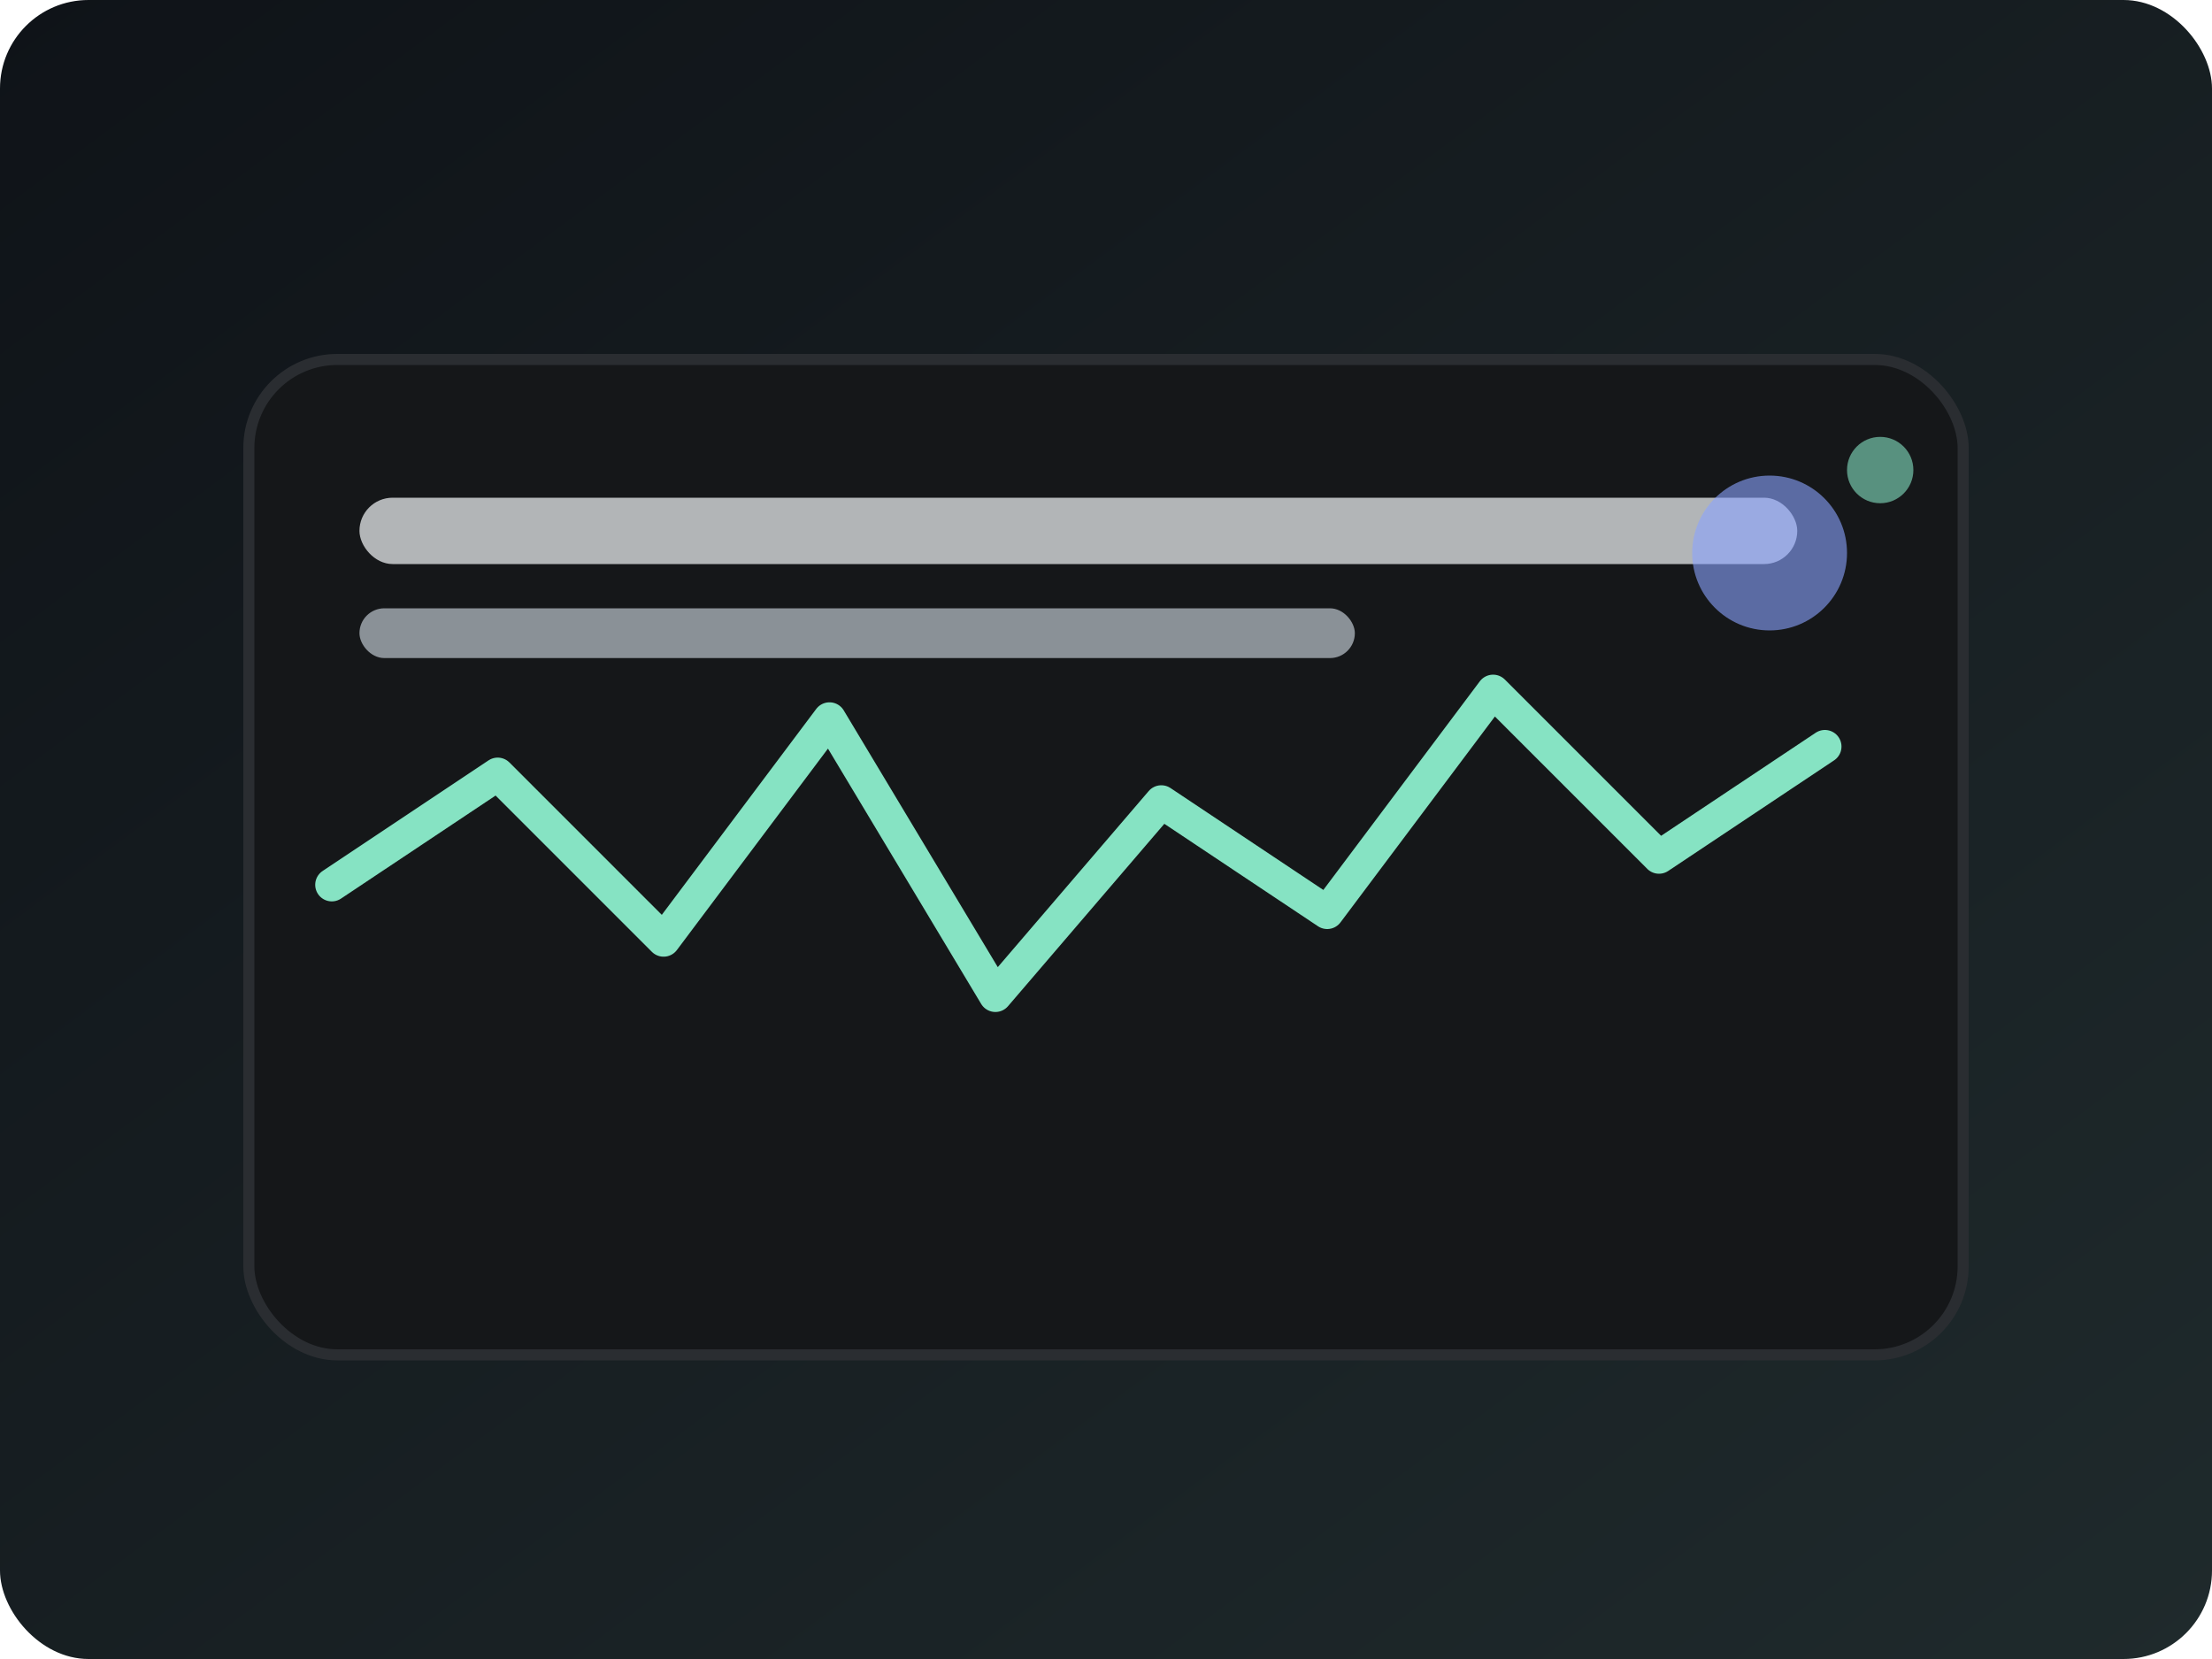 <svg xmlns="http://www.w3.org/2000/svg" viewBox="0 0 800 600">
  <defs>
    <linearGradient id="pulse" x1="0" y1="0" x2="1" y2="1">
      <stop offset="0" stop-color="#0F1318" />
      <stop offset="1" stop-color="#1F2A2C" />
    </linearGradient>
  </defs>
  <rect width="800" height="600" rx="32" fill="url(#pulse)" />
  <rect x="90" y="130" width="620" height="360" rx="32" fill="#151719" stroke="#2A2D31" stroke-width="4" />
  <polyline points="120,320 180,280 240,340 300,260 360,360 420,290 480,330 540,250 600,310 660,270" fill="none" stroke="#86E3C3" stroke-width="12" stroke-linecap="round" stroke-linejoin="round" />
  <rect x="130" y="180" width="520" height="24" rx="12" fill="#E7E9EC" opacity="0.75" />
  <rect x="130" y="220" width="360" height="18" rx="9" fill="#A8AFB7" opacity="0.8" />
  <circle cx="640" cy="200" r="28" fill="#8AA4FF" opacity="0.6" />
  <circle cx="680" cy="170" r="12" fill="#86E3C3" opacity="0.6" />
</svg>
